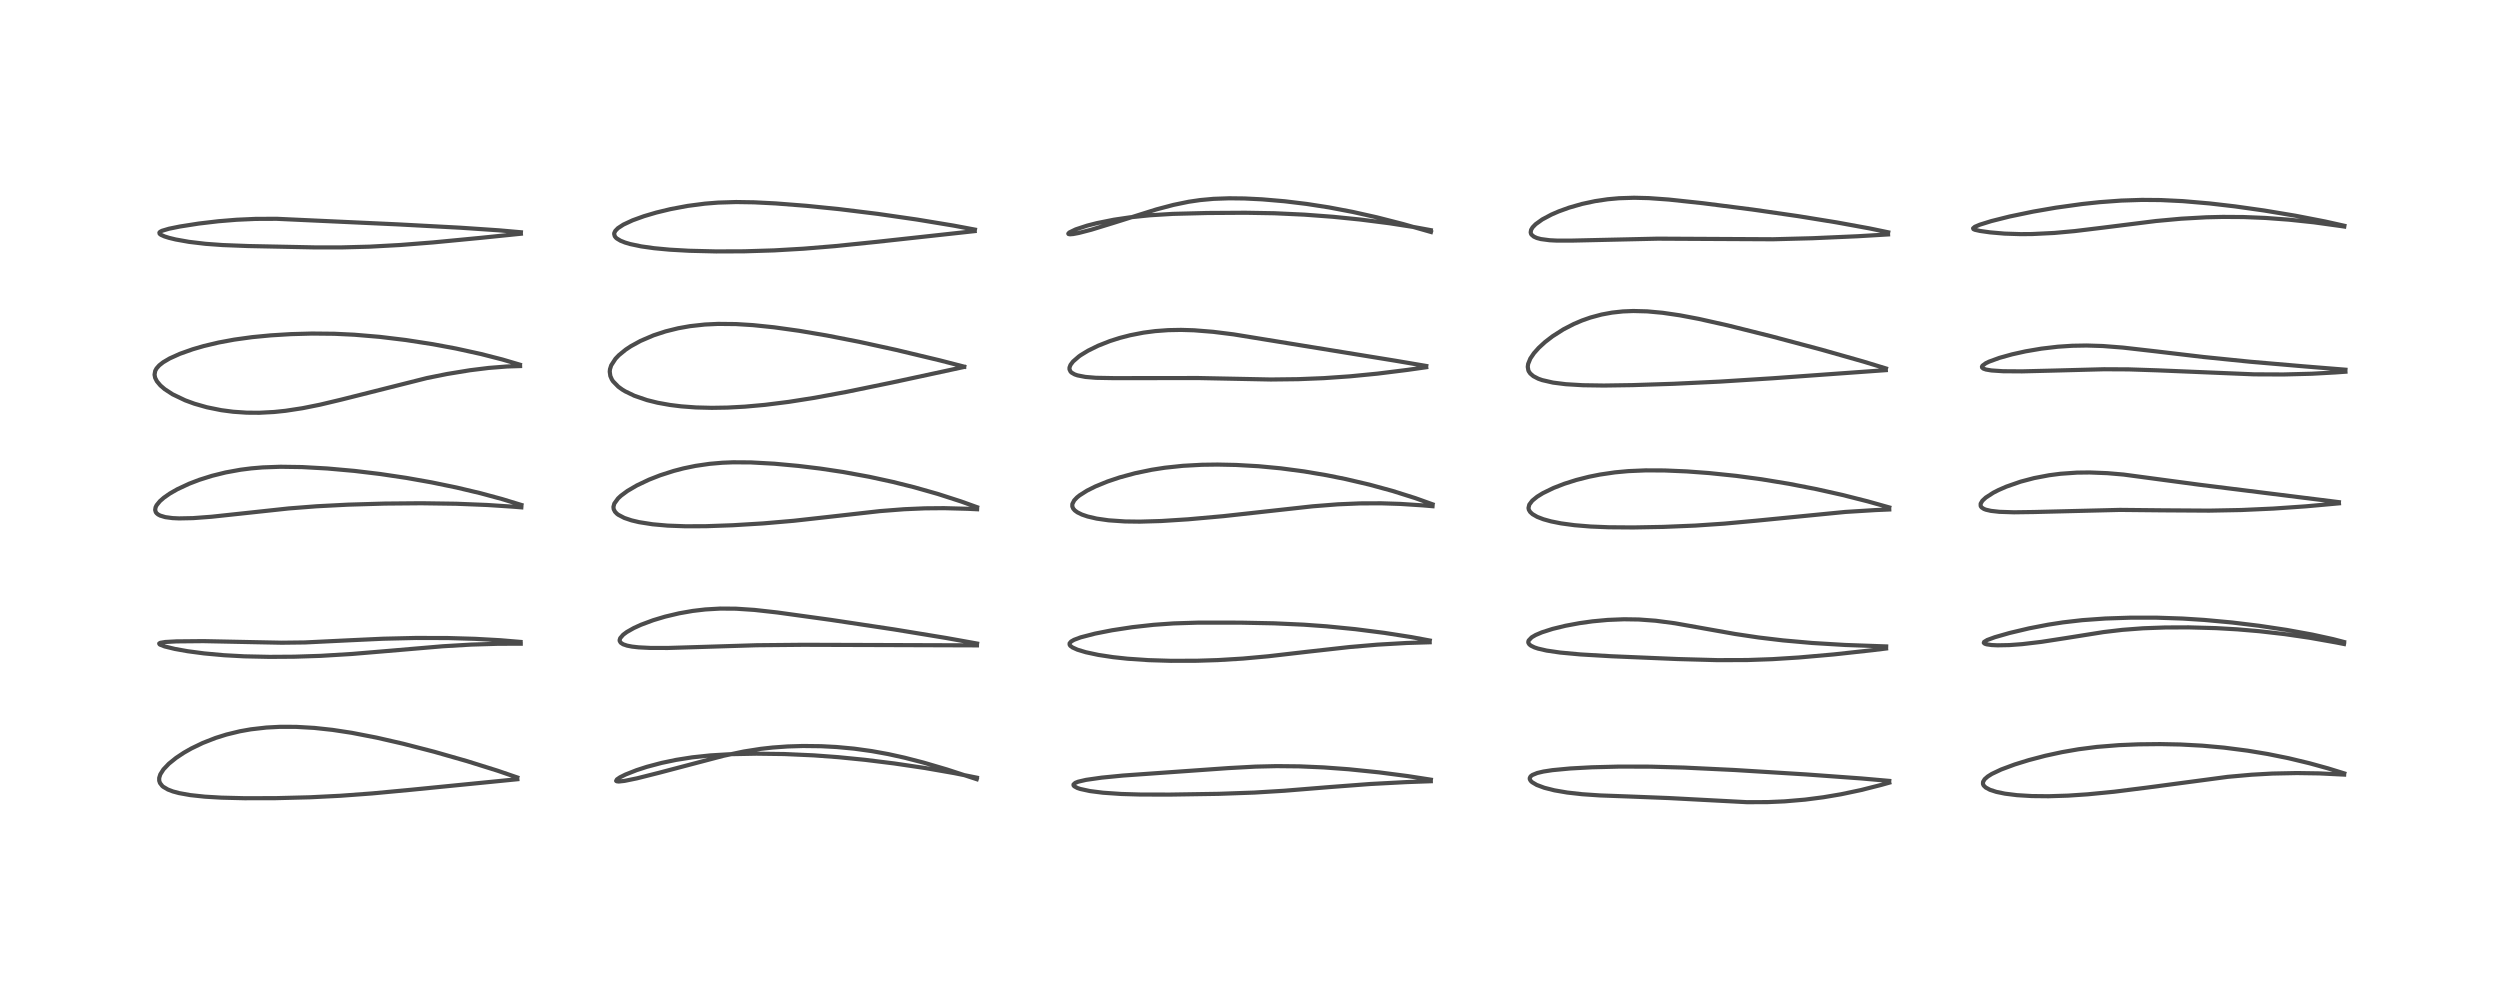 <?xml version="1.0" encoding="utf-8" standalone="no"?>
<!DOCTYPE svg PUBLIC "-//W3C//DTD SVG 1.1//EN"
  "http://www.w3.org/Graphics/SVG/1.1/DTD/svg11.dtd">
<!-- Created with matplotlib (https://matplotlib.org/) -->
<svg height="288pt" version="1.1" viewBox="0 0 720 288" width="720pt" xmlns="http://www.w3.org/2000/svg" xmlns:xlink="http://www.w3.org/1999/xlink">
 <defs>
  <style type="text/css">*{stroke-linecap:butt;stroke-linejoin:round;}</style>
 </defs>
 <g id="figure_1">
  <g id="patch_1">
   <path d="M 0 288 
L 720 288 
L 720 0 
L 0 0 
z
" style="fill:#ffffff;"/>
  </g>
  <g id="axes_1">
   <g id="line2d_1">
    <path clip-path="url(#pad32661aec)" d="M 148.977 223.906 
L 143.344 221.975 
L 134.508 219.208 
L 125.04 216.503 
L 116.118 214.195 
L 108.477 212.442 
L 101.294 211.048 
L 95.771 210.206 
L 90.524 209.638 
L 85.261 209.335 
L 80.656 209.324 
L 76.71 209.531 
L 72.233 210.046 
L 69.112 210.601 
L 65.234 211.543 
L 62.084 212.531 
L 58.395 213.974 
L 55.091 215.568 
L 52.944 216.792 
L 50.729 218.261 
L 48.634 219.948 
L 47.077 221.585 
L 46.171 223.01 
L 45.851 224.037 
L 45.852 224.828 
L 46.073 225.507 
L 46.74 226.365 
L 47.001 226.586 
L 48.348 227.382 
L 49.805 227.937 
L 51.559 228.41 
L 54.806 228.992 
L 59.007 229.441 
L 63.763 229.723 
L 70.448 229.888 
L 79.422 229.868 
L 89.307 229.616 
L 97.976 229.183 
L 107.177 228.506 
L 118.374 227.456 
L 148.998 224.418 
L 148.998 224.418 
" style="fill:none;stroke:#000000;stroke-linecap:square;stroke-opacity:0.7;stroke-width:1.2;"/>
   </g>
   <g id="line2d_2">
    <path clip-path="url(#pad32661aec)" d="M 149.915 184.872 
L 144.042 184.383 
L 136.781 183.983 
L 129.048 183.757 
L 119.842 183.729 
L 110.301 183.953 
L 100.523 184.407 
L 87.816 185.023 
L 81.144 185.103 
L 72.497 184.931 
L 58.569 184.644 
L 50.815 184.717 
L 47.605 184.894 
L 46.147 185.138 
L 45.853 185.329 
L 45.927 185.532 
L 46.109 185.664 
L 47.419 186.173 
L 50.356 186.892 
L 54.025 187.548 
L 58.804 188.183 
L 64.511 188.704 
L 70.354 189.023 
L 77.616 189.178 
L 84.715 189.131 
L 92.366 188.884 
L 101.376 188.339 
L 111.552 187.485 
L 127.542 186.121 
L 135.727 185.641 
L 143.421 185.409 
L 149.973 185.388 
L 149.973 185.388 
" style="fill:none;stroke:#000000;stroke-linecap:square;stroke-opacity:0.7;stroke-width:1.2;"/>
   </g>
   <g id="line2d_3">
    <path clip-path="url(#pad32661aec)" d="M 150.161 145.429 
L 144.578 143.725 
L 138.429 142.059 
L 131.518 140.416 
L 124.283 138.923 
L 117.059 137.64 
L 109.473 136.509 
L 102.05 135.618 
L 94.258 134.922 
L 86.998 134.517 
L 80.797 134.426 
L 75.635 134.612 
L 72.341 134.892 
L 69.269 135.284 
L 64.967 136.067 
L 61.047 137.04 
L 57.423 138.182 
L 54.491 139.305 
L 51.069 140.902 
L 48.895 142.148 
L 47.168 143.356 
L 46.045 144.344 
L 45.113 145.488 
L 44.806 146.113 
L 44.686 146.878 
L 44.87 147.496 
L 45.109 147.818 
L 45.512 148.157 
L 46.126 148.489 
L 47.608 148.934 
L 49.694 149.213 
L 51.584 149.3 
L 55.6 149.218 
L 60.885 148.825 
L 69.28 147.925 
L 83.133 146.431 
L 91.212 145.805 
L 100.168 145.343 
L 110.817 145.029 
L 121.306 144.936 
L 131.412 145.08 
L 140.333 145.437 
L 147.942 145.936 
L 150.144 146.115 
L 150.144 146.115 
" style="fill:none;stroke:#000000;stroke-linecap:square;stroke-opacity:0.7;stroke-width:1.2;"/>
   </g>
   <g id="line2d_4">
    <path clip-path="url(#pad32661aec)" d="M 149.713 105.02 
L 144.692 103.538 
L 138.53 101.958 
L 131.299 100.37 
L 124.645 99.129 
L 116.85 97.921 
L 109.346 97.014 
L 102.038 96.399 
L 96.313 96.127 
L 89.824 96.062 
L 83.771 96.229 
L 77.97 96.583 
L 72.626 97.097 
L 67.452 97.811 
L 62.945 98.648 
L 58.701 99.656 
L 55.499 100.587 
L 51.823 101.892 
L 48.87 103.224 
L 46.992 104.331 
L 45.856 105.227 
L 45.083 106.106 
L 44.698 106.824 
L 44.509 107.906 
L 44.686 108.822 
L 45.2 109.827 
L 46.2 111.016 
L 47.449 112.088 
L 49.723 113.566 
L 53.327 115.291 
L 56.006 116.273 
L 59.607 117.299 
L 63.733 118.134 
L 67.154 118.583 
L 71.046 118.849 
L 74.667 118.876 
L 78.95 118.652 
L 82.225 118.311 
L 87.125 117.561 
L 92.17 116.548 
L 98.322 115.083 
L 122.963 108.875 
L 128.723 107.717 
L 135.367 106.626 
L 140.743 105.964 
L 146.01 105.548 
L 149.786 105.427 
L 149.786 105.427 
" style="fill:none;stroke:#000000;stroke-linecap:square;stroke-opacity:0.7;stroke-width:1.2;"/>
   </g>
   <g id="line2d_5">
    <path clip-path="url(#pad32661aec)" d="M 150.019 66.889 
L 143.68 66.332 
L 132.586 65.581 
L 114.545 64.619 
L 79.682 63.015 
L 73.597 63.043 
L 68.133 63.288 
L 62.912 63.716 
L 57.228 64.386 
L 51.82 65.233 
L 48.656 65.877 
L 46.659 66.467 
L 46.097 66.767 
L 45.903 67.003 
L 45.973 67.325 
L 46.329 67.617 
L 47.368 68.087 
L 48.67 68.498 
L 50.597 68.969 
L 54.441 69.656 
L 59.21 70.22 
L 64.096 70.575 
L 71.508 70.86 
L 90.597 71.249 
L 98.469 71.248 
L 106.464 71.038 
L 115.283 70.558 
L 124.715 69.816 
L 138.66 68.479 
L 150.01 67.317 
L 150.01 67.317 
" style="fill:none;stroke:#000000;stroke-linecap:square;stroke-opacity:0.7;stroke-width:1.2;"/>
   </g>
   <g id="line2d_6">
    <path clip-path="url(#pad32661aec)" d="M 281.347 223.974 
L 274.897 222.671 
L 266.447 221.194 
L 257.531 219.871 
L 249.123 218.831 
L 241.377 218.062 
L 234.361 217.542 
L 225.884 217.164 
L 217.852 217.057 
L 210.556 217.199 
L 204.6 217.554 
L 199.38 218.111 
L 194.765 218.837 
L 190.544 219.719 
L 186.291 220.848 
L 183.357 221.798 
L 180.144 223.067 
L 178.553 223.865 
L 177.677 224.464 
L 177.449 224.893 
L 177.595 225.007 
L 178.203 225.076 
L 179.869 224.895 
L 183.472 224.156 
L 189.777 222.566 
L 208.369 217.667 
L 214.2 216.437 
L 219.134 215.662 
L 222.545 215.284 
L 226.834 214.979 
L 231.278 214.845 
L 236.515 214.907 
L 240.937 215.14 
L 246.006 215.614 
L 251.037 216.31 
L 255.821 217.179 
L 260.527 218.219 
L 265.927 219.611 
L 272.693 221.601 
L 281.301 224.407 
L 281.301 224.407 
" style="fill:none;stroke:#000000;stroke-linecap:square;stroke-opacity:0.7;stroke-width:1.2;"/>
   </g>
   <g id="line2d_7">
    <path clip-path="url(#pad32661aec)" d="M 281.403 185.34 
L 272.522 183.743 
L 257.507 181.275 
L 239.256 178.519 
L 223.832 176.386 
L 217.256 175.654 
L 211.946 175.303 
L 207.443 175.271 
L 203.123 175.52 
L 199.509 175.946 
L 195.593 176.634 
L 191.57 177.587 
L 188.125 178.62 
L 184.61 179.929 
L 182.541 180.874 
L 180.52 182.02 
L 179.477 182.796 
L 178.622 183.785 
L 178.45 184.339 
L 178.472 184.596 
L 178.771 185.101 
L 179.471 185.559 
L 180.612 185.945 
L 182.034 186.222 
L 183.923 186.435 
L 187.234 186.601 
L 192.359 186.612 
L 202.1 186.318 
L 217.95 185.828 
L 231.291 185.702 
L 252.289 185.767 
L 281.361 185.866 
L 281.361 185.866 
" style="fill:none;stroke:#000000;stroke-linecap:square;stroke-opacity:0.7;stroke-width:1.2;"/>
   </g>
   <g id="line2d_8">
    <path clip-path="url(#pad32661aec)" d="M 281.393 146.071 
L 276.826 144.431 
L 270.103 142.261 
L 263.2 140.304 
L 257.137 138.792 
L 250.337 137.313 
L 242.848 135.94 
L 236.229 134.946 
L 229.921 134.183 
L 223.007 133.547 
L 216.282 133.176 
L 211.141 133.142 
L 208.067 133.265 
L 204.349 133.586 
L 200.317 134.173 
L 196.854 134.89 
L 194.039 135.624 
L 190.125 136.882 
L 186.914 138.14 
L 183.396 139.811 
L 180.691 141.398 
L 178.859 142.751 
L 177.996 143.552 
L 176.925 145.027 
L 176.669 145.975 
L 176.739 146.63 
L 177.128 147.389 
L 177.681 147.961 
L 178.056 148.247 
L 179.801 149.164 
L 181.895 149.869 
L 184.058 150.382 
L 187.956 150.994 
L 192.271 151.377 
L 197.449 151.568 
L 203.325 151.544 
L 211.016 151.27 
L 219.765 150.742 
L 228.576 149.985 
L 238.652 148.865 
L 253.447 147.195 
L 260.419 146.655 
L 266.399 146.399 
L 271.884 146.35 
L 278.713 146.532 
L 281.404 146.664 
L 281.404 146.664 
" style="fill:none;stroke:#000000;stroke-linecap:square;stroke-opacity:0.7;stroke-width:1.2;"/>
   </g>
   <g id="line2d_9">
    <path clip-path="url(#pad32661aec)" d="M 277.703 105.601 
L 270.64 103.778 
L 258.117 100.78 
L 247.49 98.454 
L 238.042 96.606 
L 230.111 95.264 
L 222.933 94.264 
L 216.845 93.635 
L 211.984 93.334 
L 206.81 93.28 
L 202.988 93.462 
L 198.745 93.929 
L 195.31 94.54 
L 191.685 95.439 
L 188.221 96.577 
L 184.483 98.176 
L 181.677 99.716 
L 180.221 100.68 
L 178.22 102.312 
L 177.259 103.321 
L 176.03 105.218 
L 175.68 106.317 
L 175.604 107.044 
L 175.776 108.281 
L 176.213 109.282 
L 176.558 109.812 
L 178.07 111.366 
L 179.19 112.178 
L 180.061 112.708 
L 182.699 113.98 
L 186.32 115.225 
L 189.39 115.988 
L 192.956 116.628 
L 196.193 117.029 
L 200.428 117.343 
L 204.986 117.458 
L 209.477 117.385 
L 214.513 117.116 
L 220.278 116.6 
L 227.138 115.741 
L 234.589 114.566 
L 243.881 112.845 
L 257.032 110.136 
L 277.635 105.687 
L 277.635 105.687 
" style="fill:none;stroke:#000000;stroke-linecap:square;stroke-opacity:0.7;stroke-width:1.2;"/>
   </g>
   <g id="line2d_10">
    <path clip-path="url(#pad32661aec)" d="M 280.782 66.128 
L 274.637 64.973 
L 264.079 63.227 
L 252.723 61.587 
L 241.72 60.233 
L 232.254 59.275 
L 223.371 58.582 
L 217.16 58.267 
L 212.016 58.186 
L 206.81 58.347 
L 203.016 58.65 
L 198.024 59.302 
L 193.088 60.23 
L 189.014 61.216 
L 185.46 62.266 
L 182.199 63.446 
L 179.546 64.682 
L 177.965 65.714 
L 177.223 66.474 
L 176.922 67.078 
L 176.878 67.382 
L 177.052 68.029 
L 177.377 68.447 
L 177.655 68.692 
L 178.702 69.322 
L 180.012 69.849 
L 181.475 70.285 
L 184.678 70.962 
L 188.384 71.484 
L 192.843 71.902 
L 198.46 72.22 
L 206.229 72.409 
L 214.341 72.377 
L 222.949 72.112 
L 231.452 71.621 
L 240.403 70.886 
L 252.26 69.676 
L 280.711 66.561 
L 280.711 66.561 
" style="fill:none;stroke:#000000;stroke-linecap:square;stroke-opacity:0.7;stroke-width:1.2;"/>
   </g>
   <g id="line2d_11">
    <path clip-path="url(#pad32661aec)" d="M 412.091 224.546 
L 405.447 223.516 
L 397.169 222.44 
L 388.423 221.544 
L 381.189 221.012 
L 374.248 220.71 
L 367.671 220.643 
L 361.56 220.786 
L 353.775 221.21 
L 323.379 223.359 
L 317.269 223.961 
L 312.767 224.603 
L 310.515 225.129 
L 309.675 225.463 
L 309.17 225.925 
L 309.178 226.183 
L 309.382 226.446 
L 310.286 226.939 
L 311.122 227.221 
L 313.909 227.827 
L 317.658 228.303 
L 322.962 228.666 
L 328.38 228.823 
L 336.915 228.843 
L 350.951 228.624 
L 361.263 228.258 
L 369.859 227.736 
L 382.914 226.677 
L 394.668 225.789 
L 404.939 225.249 
L 412.072 224.993 
L 412.072 224.993 
" style="fill:none;stroke:#000000;stroke-linecap:square;stroke-opacity:0.7;stroke-width:1.2;"/>
   </g>
   <g id="line2d_12">
    <path clip-path="url(#pad32661aec)" d="M 411.777 184.47 
L 406.422 183.474 
L 398.701 182.268 
L 390.324 181.198 
L 382.012 180.377 
L 375.509 179.908 
L 366.951 179.517 
L 357.253 179.324 
L 345.145 179.315 
L 337.997 179.54 
L 332.246 179.945 
L 326.106 180.626 
L 320.242 181.521 
L 315.39 182.476 
L 311.214 183.561 
L 309.323 184.269 
L 308.481 184.756 
L 308.049 185.267 
L 308.04 185.658 
L 308.249 185.992 
L 308.845 186.451 
L 310.303 187.113 
L 312.743 187.849 
L 316.335 188.616 
L 320.536 189.256 
L 324.751 189.712 
L 330.777 190.121 
L 337.196 190.316 
L 344.708 190.296 
L 350.786 190.104 
L 357.934 189.671 
L 365.282 189.002 
L 376.616 187.692 
L 388.657 186.348 
L 396.676 185.661 
L 405.138 185.176 
L 411.749 184.973 
L 411.749 184.973 
" style="fill:none;stroke:#000000;stroke-linecap:square;stroke-opacity:0.7;stroke-width:1.2;"/>
   </g>
   <g id="line2d_13">
    <path clip-path="url(#pad32661aec)" d="M 412.569 145.236 
L 407.636 143.467 
L 401.042 141.388 
L 394.384 139.571 
L 387.564 137.972 
L 382.092 136.871 
L 375.596 135.771 
L 368.858 134.877 
L 362.466 134.271 
L 356.019 133.906 
L 350.655 133.795 
L 346.173 133.855 
L 340.685 134.153 
L 335.482 134.704 
L 331.665 135.298 
L 326.903 136.29 
L 322.482 137.49 
L 318.961 138.672 
L 315.481 140.096 
L 313.067 141.304 
L 310.895 142.68 
L 310.175 143.262 
L 309.363 144.118 
L 308.837 145.153 
L 308.821 145.847 
L 309.078 146.466 
L 309.55 147.01 
L 310.298 147.556 
L 311.576 148.186 
L 313.222 148.749 
L 315.843 149.359 
L 319.291 149.852 
L 324.021 150.176 
L 328.226 150.233 
L 334.441 150.053 
L 342.195 149.557 
L 352.369 148.647 
L 364.99 147.254 
L 378.04 145.816 
L 385.299 145.245 
L 391.71 144.975 
L 397.764 144.951 
L 403.297 145.127 
L 409.757 145.547 
L 412.571 145.785 
L 412.571 145.785 
" style="fill:none;stroke:#000000;stroke-linecap:square;stroke-opacity:0.7;stroke-width:1.2;"/>
   </g>
   <g id="line2d_14">
    <path clip-path="url(#pad32661aec)" d="M 410.764 105.398 
L 401.73 103.865 
L 355.27 96.298 
L 349.403 95.565 
L 343.857 95.121 
L 340.123 95.01 
L 336.453 95.08 
L 332.708 95.357 
L 329.333 95.8 
L 325.495 96.546 
L 322.432 97.34 
L 319.661 98.226 
L 316.297 99.551 
L 313.366 100.991 
L 311.236 102.291 
L 310.726 102.652 
L 309.046 104.107 
L 308.313 105.074 
L 308.017 105.85 
L 308.01 106.358 
L 308.319 107.021 
L 308.626 107.322 
L 309.502 107.825 
L 310.317 108.109 
L 312.589 108.553 
L 315.614 108.807 
L 320.875 108.903 
L 345.071 108.874 
L 365.98 109.295 
L 373.91 109.2 
L 381.253 108.904 
L 388.815 108.38 
L 396.728 107.605 
L 405.278 106.538 
L 410.752 105.762 
L 410.752 105.762 
" style="fill:none;stroke:#000000;stroke-linecap:square;stroke-opacity:0.7;stroke-width:1.2;"/>
   </g>
   <g id="line2d_15">
    <path clip-path="url(#pad32661aec)" d="M 412.06 66.284 
L 407.143 65.38 
L 400.141 64.293 
L 391.725 63.222 
L 383.88 62.433 
L 375.651 61.817 
L 367.015 61.416 
L 358.622 61.273 
L 347.704 61.343 
L 337.79 61.596 
L 331.155 61.999 
L 325.467 62.586 
L 320.77 63.284 
L 315.936 64.254 
L 313.11 64.977 
L 309.793 66.066 
L 307.963 66.957 
L 307.671 67.289 
L 307.739 67.402 
L 308.156 67.477 
L 309.085 67.4 
L 310.725 67.087 
L 314.31 66.154 
L 320.924 64.12 
L 332.998 60.322 
L 337.945 59.012 
L 342.354 58.104 
L 345.653 57.62 
L 349.491 57.268 
L 354.034 57.107 
L 358.419 57.159 
L 363.481 57.409 
L 369.977 57.965 
L 376.321 58.733 
L 382.718 59.726 
L 389.604 61.037 
L 396.512 62.587 
L 404.088 64.525 
L 412.117 66.811 
L 412.117 66.811 
" style="fill:none;stroke:#000000;stroke-linecap:square;stroke-opacity:0.7;stroke-width:1.2;"/>
   </g>
   <g id="line2d_16">
    <path clip-path="url(#pad32661aec)" d="M 544.107 224.896 
L 536.103 224.193 
L 520.091 223.03 
L 499.469 221.756 
L 484.983 221.063 
L 475.322 220.796 
L 466.334 220.777 
L 458.423 220.98 
L 452.237 221.317 
L 447.095 221.803 
L 444.501 222.203 
L 442.728 222.624 
L 441.331 223.192 
L 440.817 223.588 
L 440.56 224.081 
L 440.587 224.434 
L 440.849 224.892 
L 441.249 225.275 
L 442.583 226.063 
L 444.778 226.883 
L 447.662 227.614 
L 451.36 228.251 
L 455.655 228.734 
L 460.799 229.083 
L 469.174 229.389 
L 480.617 229.84 
L 503.176 231.029 
L 509.163 231.002 
L 513.965 230.793 
L 519.844 230.292 
L 525.118 229.611 
L 530.22 228.747 
L 535.938 227.541 
L 541.77 226.063 
L 544.112 225.407 
L 544.112 225.407 
" style="fill:none;stroke:#000000;stroke-linecap:square;stroke-opacity:0.7;stroke-width:1.2;"/>
   </g>
   <g id="line2d_17">
    <path clip-path="url(#pad32661aec)" d="M 543.219 186.168 
L 531.365 185.747 
L 521.877 185.176 
L 513.456 184.427 
L 506.475 183.595 
L 499.677 182.58 
L 490.875 181.012 
L 482.346 179.498 
L 476.832 178.769 
L 471.978 178.413 
L 467.725 178.347 
L 463.008 178.537 
L 458.63 178.945 
L 454.92 179.463 
L 450.868 180.218 
L 447.148 181.124 
L 444.083 182.106 
L 442.283 182.874 
L 441.122 183.553 
L 440.239 184.48 
L 440.138 184.907 
L 440.181 185.157 
L 440.46 185.595 
L 440.92 185.961 
L 441.941 186.459 
L 442.953 186.797 
L 445.425 187.365 
L 449.321 187.936 
L 455.133 188.474 
L 464.012 188.996 
L 483.14 189.804 
L 494.644 190.119 
L 503.244 190.09 
L 510.448 189.836 
L 518.029 189.359 
L 528.14 188.472 
L 539.305 187.248 
L 543.188 186.77 
L 543.188 186.77 
" style="fill:none;stroke:#000000;stroke-linecap:square;stroke-opacity:0.7;stroke-width:1.2;"/>
   </g>
   <g id="line2d_18">
    <path clip-path="url(#pad32661aec)" d="M 544.103 146.135 
L 537.937 144.402 
L 530.574 142.538 
L 523.183 140.883 
L 515.21 139.331 
L 507.357 138.038 
L 500.013 137.049 
L 492.184 136.238 
L 485.785 135.766 
L 479.385 135.492 
L 473.94 135.468 
L 468.936 135.683 
L 465.103 136.04 
L 460.769 136.676 
L 457.625 137.306 
L 453.954 138.24 
L 450.524 139.329 
L 447.408 140.541 
L 444.353 142.028 
L 442.708 143.043 
L 441.304 144.184 
L 440.436 145.326 
L 440.206 146.294 
L 440.308 146.809 
L 440.69 147.452 
L 441.381 148.086 
L 442.715 148.855 
L 444.497 149.546 
L 446.699 150.157 
L 449.6 150.735 
L 453.486 151.259 
L 458.07 151.636 
L 463.316 151.85 
L 470.366 151.904 
L 479.012 151.746 
L 488.253 151.365 
L 496.6 150.804 
L 505.894 149.951 
L 531.451 147.437 
L 540.22 146.896 
L 544.108 146.73 
L 544.108 146.73 
" style="fill:none;stroke:#000000;stroke-linecap:square;stroke-opacity:0.7;stroke-width:1.2;"/>
   </g>
   <g id="line2d_19">
    <path clip-path="url(#pad32661aec)" d="M 543.164 106.113 
L 536.578 104.106 
L 524.588 100.702 
L 510.138 96.85 
L 497.589 93.714 
L 489.241 91.84 
L 483.782 90.807 
L 478.832 90.082 
L 474.379 89.674 
L 470.389 89.569 
L 467.389 89.69 
L 464.267 90.029 
L 461.251 90.586 
L 458.049 91.449 
L 455.64 92.295 
L 453.236 93.32 
L 450.231 94.875 
L 447.105 96.869 
L 444.937 98.54 
L 443.164 100.168 
L 441.77 101.732 
L 440.736 103.258 
L 440.104 104.805 
L 439.994 105.658 
L 440.162 106.649 
L 440.301 106.965 
L 440.706 107.558 
L 441.607 108.336 
L 443.032 109.074 
L 444.154 109.473 
L 447.276 110.189 
L 450.947 110.65 
L 455.889 110.945 
L 461.929 111.034 
L 470.191 110.913 
L 481.942 110.534 
L 495.307 109.903 
L 510.689 108.932 
L 543.117 106.603 
L 543.117 106.603 
" style="fill:none;stroke:#000000;stroke-linecap:square;stroke-opacity:0.7;stroke-width:1.2;"/>
   </g>
   <g id="line2d_20">
    <path clip-path="url(#pad32661aec)" d="M 543.807 66.903 
L 538.486 65.793 
L 528.896 64.041 
L 517.852 62.248 
L 504.735 60.35 
L 490.366 58.517 
L 480.588 57.467 
L 474.868 57.059 
L 470.626 56.953 
L 466.266 57.091 
L 463.027 57.384 
L 459.372 57.928 
L 455.617 58.734 
L 451.9 59.8 
L 448.923 60.877 
L 446.82 61.789 
L 444.167 63.204 
L 442.265 64.569 
L 441.402 65.459 
L 440.958 66.198 
L 440.831 66.938 
L 440.961 67.385 
L 441.074 67.57 
L 441.737 68.146 
L 442.615 68.542 
L 443.779 68.854 
L 446.302 69.188 
L 448.452 69.296 
L 452.861 69.289 
L 477.429 68.735 
L 510.652 68.906 
L 521.998 68.608 
L 534.998 68.038 
L 543.76 67.518 
L 543.76 67.518 
" style="fill:none;stroke:#000000;stroke-linecap:square;stroke-opacity:0.7;stroke-width:1.2;"/>
   </g>
   <g id="line2d_21">
    <path clip-path="url(#pad32661aec)" d="M 675.149 222.74 
L 670.447 221.285 
L 665.177 219.827 
L 659.128 218.373 
L 653.08 217.15 
L 647.284 216.188 
L 640.507 215.316 
L 634.285 214.754 
L 627.984 214.415 
L 622.118 214.299 
L 615.9 214.366 
L 610.245 214.601 
L 603.935 215.107 
L 598.602 215.789 
L 593.818 216.622 
L 589.073 217.655 
L 584.294 218.909 
L 580.237 220.165 
L 576.346 221.611 
L 573.665 222.882 
L 572.485 223.618 
L 571.596 224.391 
L 571.12 225.172 
L 571.097 225.792 
L 571.3 226.233 
L 571.877 226.799 
L 573.109 227.461 
L 574.955 228.062 
L 577.419 228.572 
L 580.926 229.009 
L 585.168 229.265 
L 589.985 229.316 
L 595.582 229.14 
L 601.202 228.767 
L 608.923 228.012 
L 618.302 226.832 
L 641.618 223.726 
L 648.468 223.116 
L 654.428 222.784 
L 661.518 222.639 
L 667.977 222.738 
L 675.114 223.087 
L 675.114 223.087 
" style="fill:none;stroke:#000000;stroke-linecap:square;stroke-opacity:0.7;stroke-width:1.2;"/>
   </g>
   <g id="line2d_22">
    <path clip-path="url(#pad32661aec)" d="M 675.086 184.896 
L 671.933 184.074 
L 665.916 182.756 
L 658.518 181.409 
L 650.675 180.229 
L 642.816 179.275 
L 634.854 178.542 
L 628.614 178.143 
L 620.995 177.887 
L 613.529 177.891 
L 606.332 178.131 
L 599.696 178.603 
L 594.142 179.243 
L 589.901 179.899 
L 584.362 180.97 
L 578.736 182.304 
L 574.51 183.516 
L 572.312 184.324 
L 571.434 184.86 
L 571.336 185.136 
L 571.616 185.39 
L 572.143 185.564 
L 573.589 185.771 
L 575.288 185.852 
L 578.694 185.785 
L 582.378 185.514 
L 587.919 184.858 
L 594.929 183.772 
L 605.813 182.039 
L 611.271 181.394 
L 617.24 180.943 
L 623.603 180.712 
L 630.336 180.684 
L 638.222 180.9 
L 644.349 181.251 
L 650.658 181.785 
L 658.01 182.627 
L 665.137 183.666 
L 672.858 185.036 
L 675.074 185.473 
L 675.074 185.473 
" style="fill:none;stroke:#000000;stroke-linecap:square;stroke-opacity:0.7;stroke-width:1.2;"/>
   </g>
   <g id="line2d_23">
    <path clip-path="url(#pad32661aec)" d="M 673.599 144.615 
L 633.398 139.598 
L 611.59 136.672 
L 606.924 136.271 
L 601.83 136.07 
L 598.15 136.115 
L 593.439 136.443 
L 590.157 136.866 
L 585.803 137.696 
L 581.925 138.719 
L 577.845 140.141 
L 575.581 141.13 
L 574.088 141.895 
L 571.921 143.291 
L 570.931 144.209 
L 570.421 145.057 
L 570.435 145.753 
L 570.714 146.149 
L 571.375 146.576 
L 571.947 146.796 
L 573.373 147.129 
L 575.817 147.404 
L 580.018 147.541 
L 585.737 147.462 
L 610.541 146.851 
L 622.722 146.974 
L 636.25 147.062 
L 645.505 146.884 
L 654.727 146.468 
L 664.116 145.821 
L 673.619 144.962 
L 673.619 144.962 
" style="fill:none;stroke:#000000;stroke-linecap:square;stroke-opacity:0.7;stroke-width:1.2;"/>
   </g>
   <g id="line2d_24">
    <path clip-path="url(#pad32661aec)" d="M 675.491 106.473 
L 663.677 105.52 
L 647.973 104.172 
L 634.588 102.813 
L 620.546 101.149 
L 611.42 100.106 
L 605.593 99.652 
L 600.929 99.507 
L 596.8 99.58 
L 592.694 99.85 
L 587.93 100.408 
L 583.379 101.184 
L 579.495 102.045 
L 575.821 103.069 
L 572.838 104.159 
L 571.894 104.618 
L 570.949 105.316 
L 570.8 105.621 
L 570.845 105.855 
L 571.202 106.158 
L 571.968 106.427 
L 573.533 106.691 
L 576.891 106.912 
L 582.347 106.951 
L 591.154 106.734 
L 605.952 106.342 
L 613.028 106.379 
L 621.417 106.658 
L 649.158 107.809 
L 657.618 107.847 
L 665.811 107.636 
L 672.606 107.261 
L 675.487 107.054 
L 675.487 107.054 
" style="fill:none;stroke:#000000;stroke-linecap:square;stroke-opacity:0.7;stroke-width:1.2;"/>
   </g>
   <g id="line2d_25">
    <path clip-path="url(#pad32661aec)" d="M 675.178 65.026 
L 669.649 63.793 
L 661.112 62.133 
L 652.089 60.627 
L 643.693 59.441 
L 636.361 58.589 
L 628.652 57.925 
L 622.289 57.617 
L 616.861 57.57 
L 610.918 57.764 
L 604.651 58.225 
L 599.659 58.758 
L 592.104 59.808 
L 585.577 60.939 
L 578.791 62.349 
L 573.507 63.674 
L 570.186 64.708 
L 568.752 65.32 
L 568.253 65.753 
L 568.36 65.987 
L 568.781 66.182 
L 570.243 66.511 
L 573.162 66.923 
L 577.312 67.279 
L 581.94 67.43 
L 585.22 67.404 
L 591.622 67.089 
L 597.485 66.556 
L 605.544 65.579 
L 620.938 63.649 
L 628.145 62.989 
L 635.427 62.578 
L 640.18 62.467 
L 646.127 62.508 
L 652.468 62.767 
L 659.187 63.262 
L 666.391 64.025 
L 674.384 65.131 
L 675.15 65.249 
L 675.15 65.249 
" style="fill:none;stroke:#000000;stroke-linecap:square;stroke-opacity:0.7;stroke-width:1.2;"/>
   </g>
  </g>
 </g>
 <defs>
  <clipPath id="pad32661aec">
   <rect height="262.08" width="694.08" x="12.96" y="12.96"/>
  </clipPath>
 </defs>
</svg>
